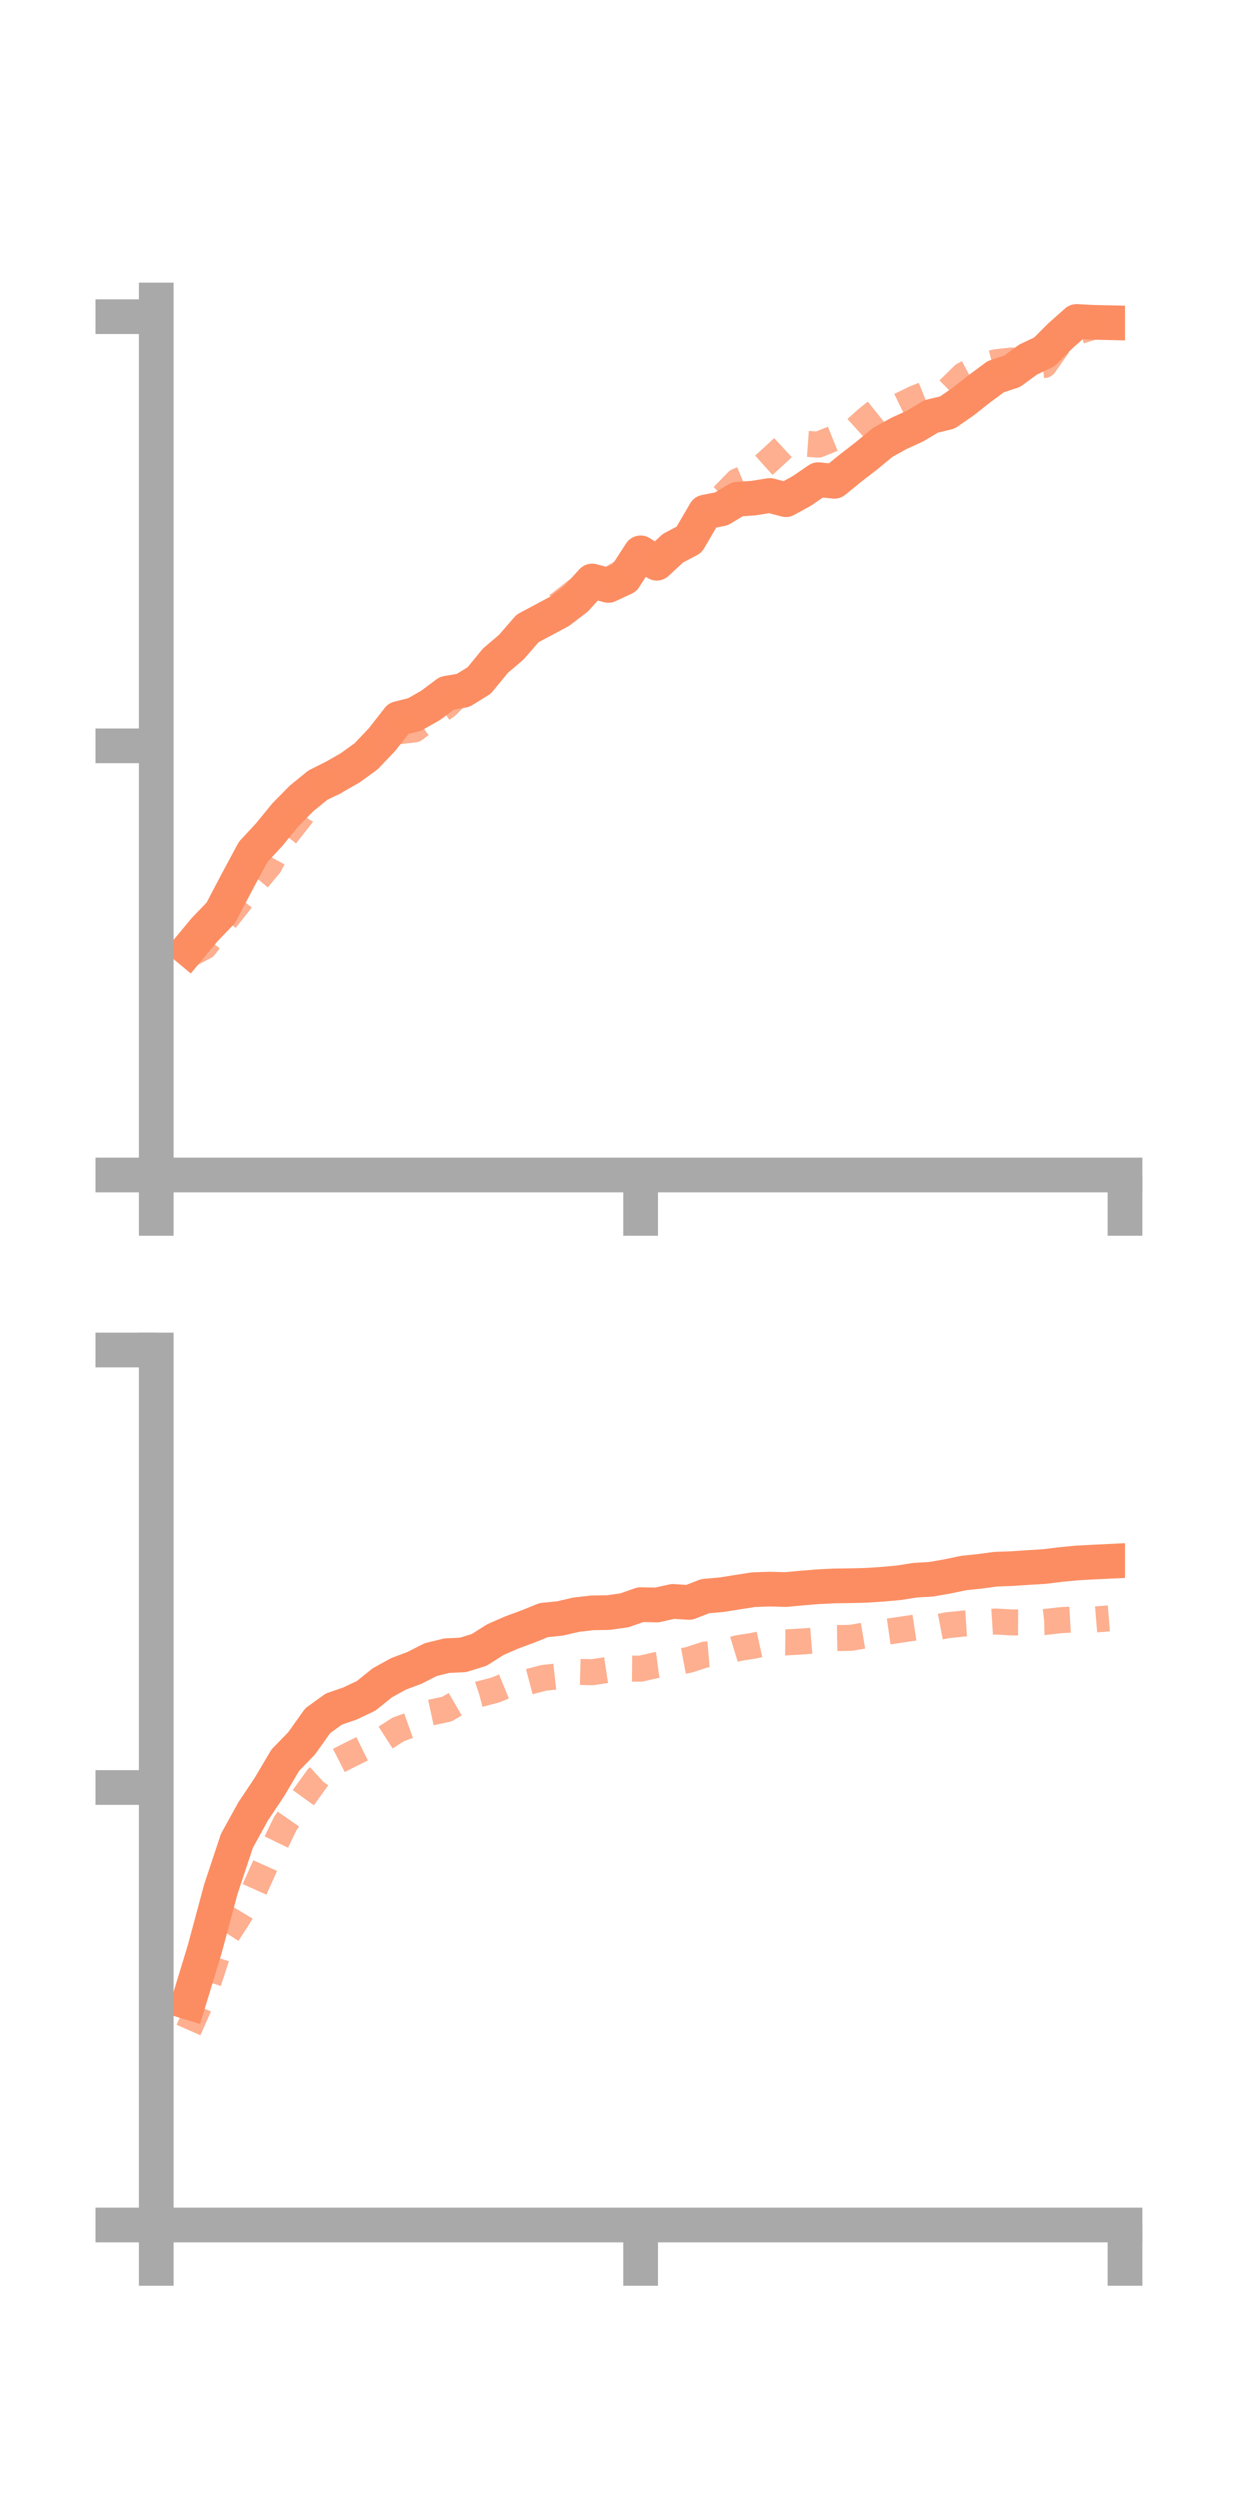 <?xml version="1.0" encoding="utf-8" standalone="no"?>
<!DOCTYPE svg PUBLIC "-//W3C//DTD SVG 1.1//EN"
  "http://www.w3.org/Graphics/SVG/1.1/DTD/svg11.dtd">
<!-- Created with matplotlib (https://matplotlib.org/) -->
<svg height="144pt" version="1.1" viewBox="0 0 72 144" width="72pt" xmlns="http://www.w3.org/2000/svg" xmlns:xlink="http://www.w3.org/1999/xlink">
 <defs>
  <style type="text/css">*{stroke-linecap:butt;stroke-linejoin:round;}</style>
 </defs>
 <g id="figure_1">
  <g id="patch_1">
   <path d="M 0 144 
L 72 144 
L 72 0 
L 0 0 
z
" style="fill:none;"/>
  </g>
  <g id="axes_1">
   <g id="patch_2">
    <path d="M 9 67.68 
L 64.8 67.68 
L 64.8 17.28 
L 9 17.28 
z
" style="fill:none;"/>
   </g>
   <g id="matplotlib.axis_1">
    <g id="xtick_1">
     <g id="line2d_1">
      <defs>
       <path d="M 0 0 
L 0 3.5 
" id="mad9580756d" style="stroke:#a9a9a9;stroke-width:2;"/>
      </defs>
      <g>
       <use style="fill:#a9a9a9;stroke:#a9a9a9;stroke-width:2;" x="9" xlink:href="#mad9580756d" y="67.68"/>
      </g>
     </g>
    </g>
    <g id="xtick_2">
     <g id="line2d_2">
      <g>
       <use style="fill:#a9a9a9;stroke:#a9a9a9;stroke-width:2;" x="36.9" xlink:href="#mad9580756d" y="67.68"/>
      </g>
     </g>
    </g>
    <g id="xtick_3">
     <g id="line2d_3">
      <g>
       <use style="fill:#a9a9a9;stroke:#a9a9a9;stroke-width:2;" x="64.8" xlink:href="#mad9580756d" y="67.68"/>
      </g>
     </g>
    </g>
   </g>
   <g id="matplotlib.axis_2">
    <g id="ytick_1">
     <g id="line2d_4">
      <defs>
       <path d="M 0 0 
L -3.5 0 
" id="mf6f7efef8c" style="stroke:#a9a9a9;stroke-width:2;"/>
      </defs>
      <g>
       <use style="fill:#a9a9a9;stroke:#a9a9a9;stroke-width:2;" x="9" xlink:href="#mf6f7efef8c" y="67.68"/>
      </g>
     </g>
    </g>
    <g id="ytick_2">
     <g id="line2d_5">
      <g>
       <use style="fill:#a9a9a9;stroke:#a9a9a9;stroke-width:2;" x="9" xlink:href="#mf6f7efef8c" y="42.961"/>
      </g>
     </g>
    </g>
    <g id="ytick_3">
     <g id="line2d_6">
      <g>
       <use style="fill:#a9a9a9;stroke:#a9a9a9;stroke-width:2;" x="9" xlink:href="#mf6f7efef8c" y="18.241"/>
      </g>
     </g>
    </g>
   </g>
   <g id="line2d_7">
    <path clip-path="url(#p60b99f68b7)" d="M 10.86 54.664 
L 11.79 53.545 
L 12.72 52.576 
L 13.65 50.805 
L 14.58 49.074 
L 15.51 48.07 
L 16.44 46.933 
L 17.37 45.989 
L 18.3 45.231 
L 19.23 44.765 
L 20.16 44.235 
L 21.09 43.562 
L 22.02 42.582 
L 22.95 41.389 
L 23.88 41.155 
L 24.81 40.626 
L 25.74 39.929 
L 26.67 39.769 
L 27.6 39.197 
L 28.53 38.063 
L 29.46 37.267 
L 30.39 36.195 
L 31.32 35.701 
L 32.25 35.2 
L 33.18 34.487 
L 34.11 33.466 
L 35.04 33.72 
L 35.97 33.287 
L 36.9 31.845 
L 37.83 32.442 
L 38.76 31.578 
L 39.69 31.087 
L 40.62 29.495 
L 41.55 29.312 
L 42.48 28.754 
L 43.41 28.691 
L 44.34 28.539 
L 45.27 28.781 
L 46.2 28.268 
L 47.13 27.629 
L 48.06 27.723 
L 48.99 26.965 
L 49.92 26.246 
L 50.85 25.478 
L 51.78 24.964 
L 52.71 24.54 
L 53.64 23.984 
L 54.57 23.76 
L 55.5 23.116 
L 56.43 22.382 
L 57.36 21.694 
L 58.29 21.389 
L 59.22 20.71 
L 60.15 20.27 
L 61.08 19.341 
L 62.01 18.516 
L 62.94 18.565 
L 63.87 18.586 
" style="fill:none;stroke:#fc8d62;stroke-linecap:square;stroke-width:2;"/>
   </g>
   <g id="line2d_8">
    <path clip-path="url(#p60b99f68b7)" d="M 10.86 55.012 
L 11.79 54.526 
L 12.72 53.322 
L 13.65 52.151 
L 14.58 50.955 
L 15.51 49.845 
L 16.44 48.149 
L 17.37 46.966 
L 18.3 45.439 
L 19.23 45.071 
L 20.16 44.34 
L 21.09 43.299 
L 22.02 43.055 
L 22.95 42.124 
L 23.88 42.014 
L 24.81 41.312 
L 25.74 40.647 
L 26.67 39.719 
L 27.6 38.85 
L 28.53 37.75 
L 29.46 36.922 
L 30.39 36.512 
L 31.32 35.417 
L 32.25 34.766 
L 33.18 34.034 
L 34.11 33.801 
L 35.04 33.419 
L 35.97 32.867 
L 36.9 32.883 
L 37.83 32.483 
L 38.76 31.726 
L 39.69 31.231 
L 40.62 29.418 
L 41.55 28.667 
L 42.48 27.718 
L 43.41 27.325 
L 44.34 26.49 
L 45.27 25.63 
L 46.2 25.544 
L 47.13 25.611 
L 48.06 25.235 
L 48.99 24.984 
L 49.92 24.145 
L 50.85 23.398 
L 51.78 23.392 
L 52.71 22.942 
L 53.64 22.572 
L 54.57 22.512 
L 55.5 21.602 
L 56.43 21.108 
L 57.36 20.867 
L 58.29 20.763 
L 59.22 21.122 
L 60.15 21.027 
L 61.08 19.699 
L 62.01 19.129 
L 62.94 18.829 
L 63.87 18.289 
" style="fill:none;stroke:#fc8d62;stroke-dasharray:1.5,1.5;stroke-dashoffset:0;stroke-opacity:0.7;stroke-width:1.5;"/>
   </g>
   <g id="patch_3">
    <path d="M 9 67.68 
L 9 17.28 
" style="fill:none;stroke:#a9a9a9;stroke-linecap:square;stroke-linejoin:miter;stroke-width:2;"/>
   </g>
   <g id="patch_4">
    <path d="M 64.8 67.68 
L 64.8 17.28 
" style="fill:none;"/>
   </g>
   <g id="patch_5">
    <path d="M 9 67.68 
L 64.8 67.68 
" style="fill:none;stroke:#a9a9a9;stroke-linecap:square;stroke-linejoin:miter;stroke-width:2;"/>
   </g>
   <g id="patch_6">
    <path d="M 9 17.28 
L 64.8 17.28 
" style="fill:none;"/>
   </g>
  </g>
  <g id="axes_2">
   <g id="patch_7">
    <path d="M 9 128.16 
L 64.8 128.16 
L 64.8 77.76 
L 9 77.76 
z
" style="fill:none;"/>
   </g>
   <g id="matplotlib.axis_3">
    <g id="xtick_4">
     <g id="line2d_9">
      <g>
       <use style="fill:#a9a9a9;stroke:#a9a9a9;stroke-width:2;" x="9" xlink:href="#mad9580756d" y="128.16"/>
      </g>
     </g>
    </g>
    <g id="xtick_5">
     <g id="line2d_10">
      <g>
       <use style="fill:#a9a9a9;stroke:#a9a9a9;stroke-width:2;" x="36.9" xlink:href="#mad9580756d" y="128.16"/>
      </g>
     </g>
    </g>
    <g id="xtick_6">
     <g id="line2d_11">
      <g>
       <use style="fill:#a9a9a9;stroke:#a9a9a9;stroke-width:2;" x="64.8" xlink:href="#mad9580756d" y="128.16"/>
      </g>
     </g>
    </g>
   </g>
   <g id="matplotlib.axis_4">
    <g id="ytick_4">
     <g id="line2d_12">
      <g>
       <use style="fill:#a9a9a9;stroke:#a9a9a9;stroke-width:2;" x="9" xlink:href="#mf6f7efef8c" y="128.16"/>
      </g>
     </g>
    </g>
    <g id="ytick_5">
     <g id="line2d_13">
      <g>
       <use style="fill:#a9a9a9;stroke:#a9a9a9;stroke-width:2;" x="9" xlink:href="#mf6f7efef8c" y="102.96"/>
      </g>
     </g>
    </g>
    <g id="ytick_6">
     <g id="line2d_14">
      <g>
       <use style="fill:#a9a9a9;stroke:#a9a9a9;stroke-width:2;" x="9" xlink:href="#mf6f7efef8c" y="77.76"/>
      </g>
     </g>
    </g>
   </g>
   <g id="line2d_15">
    <path clip-path="url(#p9adfb67aed)" d="M 10.86 115.333 
L 11.79 112.28 
L 12.72 108.821 
L 13.65 106.025 
L 14.58 104.339 
L 15.51 102.946 
L 16.44 101.376 
L 17.37 100.421 
L 18.3 99.114 
L 19.23 98.442 
L 20.16 98.122 
L 21.09 97.68 
L 22.02 96.931 
L 22.95 96.417 
L 23.88 96.067 
L 24.81 95.594 
L 25.74 95.366 
L 26.67 95.323 
L 27.6 95.034 
L 28.53 94.445 
L 29.46 94.037 
L 30.39 93.694 
L 31.32 93.317 
L 32.25 93.225 
L 33.18 93.008 
L 34.11 92.9 
L 35.04 92.884 
L 35.97 92.754 
L 36.9 92.427 
L 37.83 92.448 
L 38.76 92.242 
L 39.69 92.3 
L 40.62 91.939 
L 41.55 91.858 
L 42.48 91.709 
L 43.41 91.565 
L 44.34 91.533 
L 45.27 91.558 
L 46.2 91.471 
L 47.13 91.395 
L 48.06 91.349 
L 48.99 91.338 
L 49.92 91.313 
L 50.85 91.251 
L 51.78 91.167 
L 52.71 91.02 
L 53.64 90.966 
L 54.57 90.802 
L 55.5 90.608 
L 56.43 90.51 
L 57.36 90.386 
L 58.29 90.353 
L 59.22 90.29 
L 60.15 90.234 
L 61.08 90.119 
L 62.01 90.028 
L 62.94 89.978 
L 63.87 89.933 
" style="fill:none;stroke:#fc8d62;stroke-linecap:square;stroke-width:2;"/>
   </g>
   <g id="line2d_16">
    <path clip-path="url(#p9adfb67aed)" d="M 10.86 116.931 
L 11.79 114.819 
L 12.72 111.978 
L 13.65 110.551 
L 14.58 109.009 
L 15.51 106.938 
L 16.44 105.023 
L 17.37 103.686 
L 18.3 102.397 
L 19.23 101.549 
L 20.16 101.075 
L 21.09 100.616 
L 22.02 100.206 
L 22.95 99.608 
L 23.88 99.278 
L 24.81 98.645 
L 25.74 98.444 
L 26.67 97.903 
L 27.6 97.589 
L 28.53 97.345 
L 29.46 96.965 
L 30.39 96.889 
L 31.32 96.646 
L 32.25 96.543 
L 33.18 96.297 
L 34.11 96.321 
L 35.04 96.18 
L 35.97 96.107 
L 36.9 96.116 
L 37.83 95.903 
L 38.76 95.78 
L 39.69 95.606 
L 40.62 95.302 
L 41.55 95.222 
L 42.48 94.94 
L 43.41 94.793 
L 44.34 94.59 
L 45.27 94.602 
L 46.2 94.551 
L 47.13 94.474 
L 48.06 94.354 
L 48.99 94.34 
L 49.92 94.186 
L 50.85 94.02 
L 51.78 93.887 
L 52.71 93.747 
L 53.64 93.792 
L 54.57 93.613 
L 55.5 93.519 
L 56.43 93.458 
L 57.36 93.4 
L 58.29 93.451 
L 59.22 93.456 
L 60.15 93.431 
L 61.08 93.324 
L 62.01 93.27 
L 62.94 93.295 
L 63.87 93.219 
" style="fill:none;stroke:#fc8d62;stroke-dasharray:1.5,1.5;stroke-dashoffset:0;stroke-opacity:0.7;stroke-width:1.5;"/>
   </g>
   <g id="patch_8">
    <path d="M 9 128.16 
L 9 77.76 
" style="fill:none;stroke:#a9a9a9;stroke-linecap:square;stroke-linejoin:miter;stroke-width:2;"/>
   </g>
   <g id="patch_9">
    <path d="M 64.8 128.16 
L 64.8 77.76 
" style="fill:none;"/>
   </g>
   <g id="patch_10">
    <path d="M 9 128.16 
L 64.8 128.16 
" style="fill:none;stroke:#a9a9a9;stroke-linecap:square;stroke-linejoin:miter;stroke-width:2;"/>
   </g>
   <g id="patch_11">
    <path d="M 9 77.76 
L 64.8 77.76 
" style="fill:none;"/>
   </g>
  </g>
 </g>
 <defs>
  <clipPath id="p60b99f68b7">
   <rect height="50.4" width="55.8" x="9" y="17.28"/>
  </clipPath>
  <clipPath id="p9adfb67aed">
   <rect height="50.4" width="55.8" x="9" y="77.76"/>
  </clipPath>
 </defs>
</svg>
